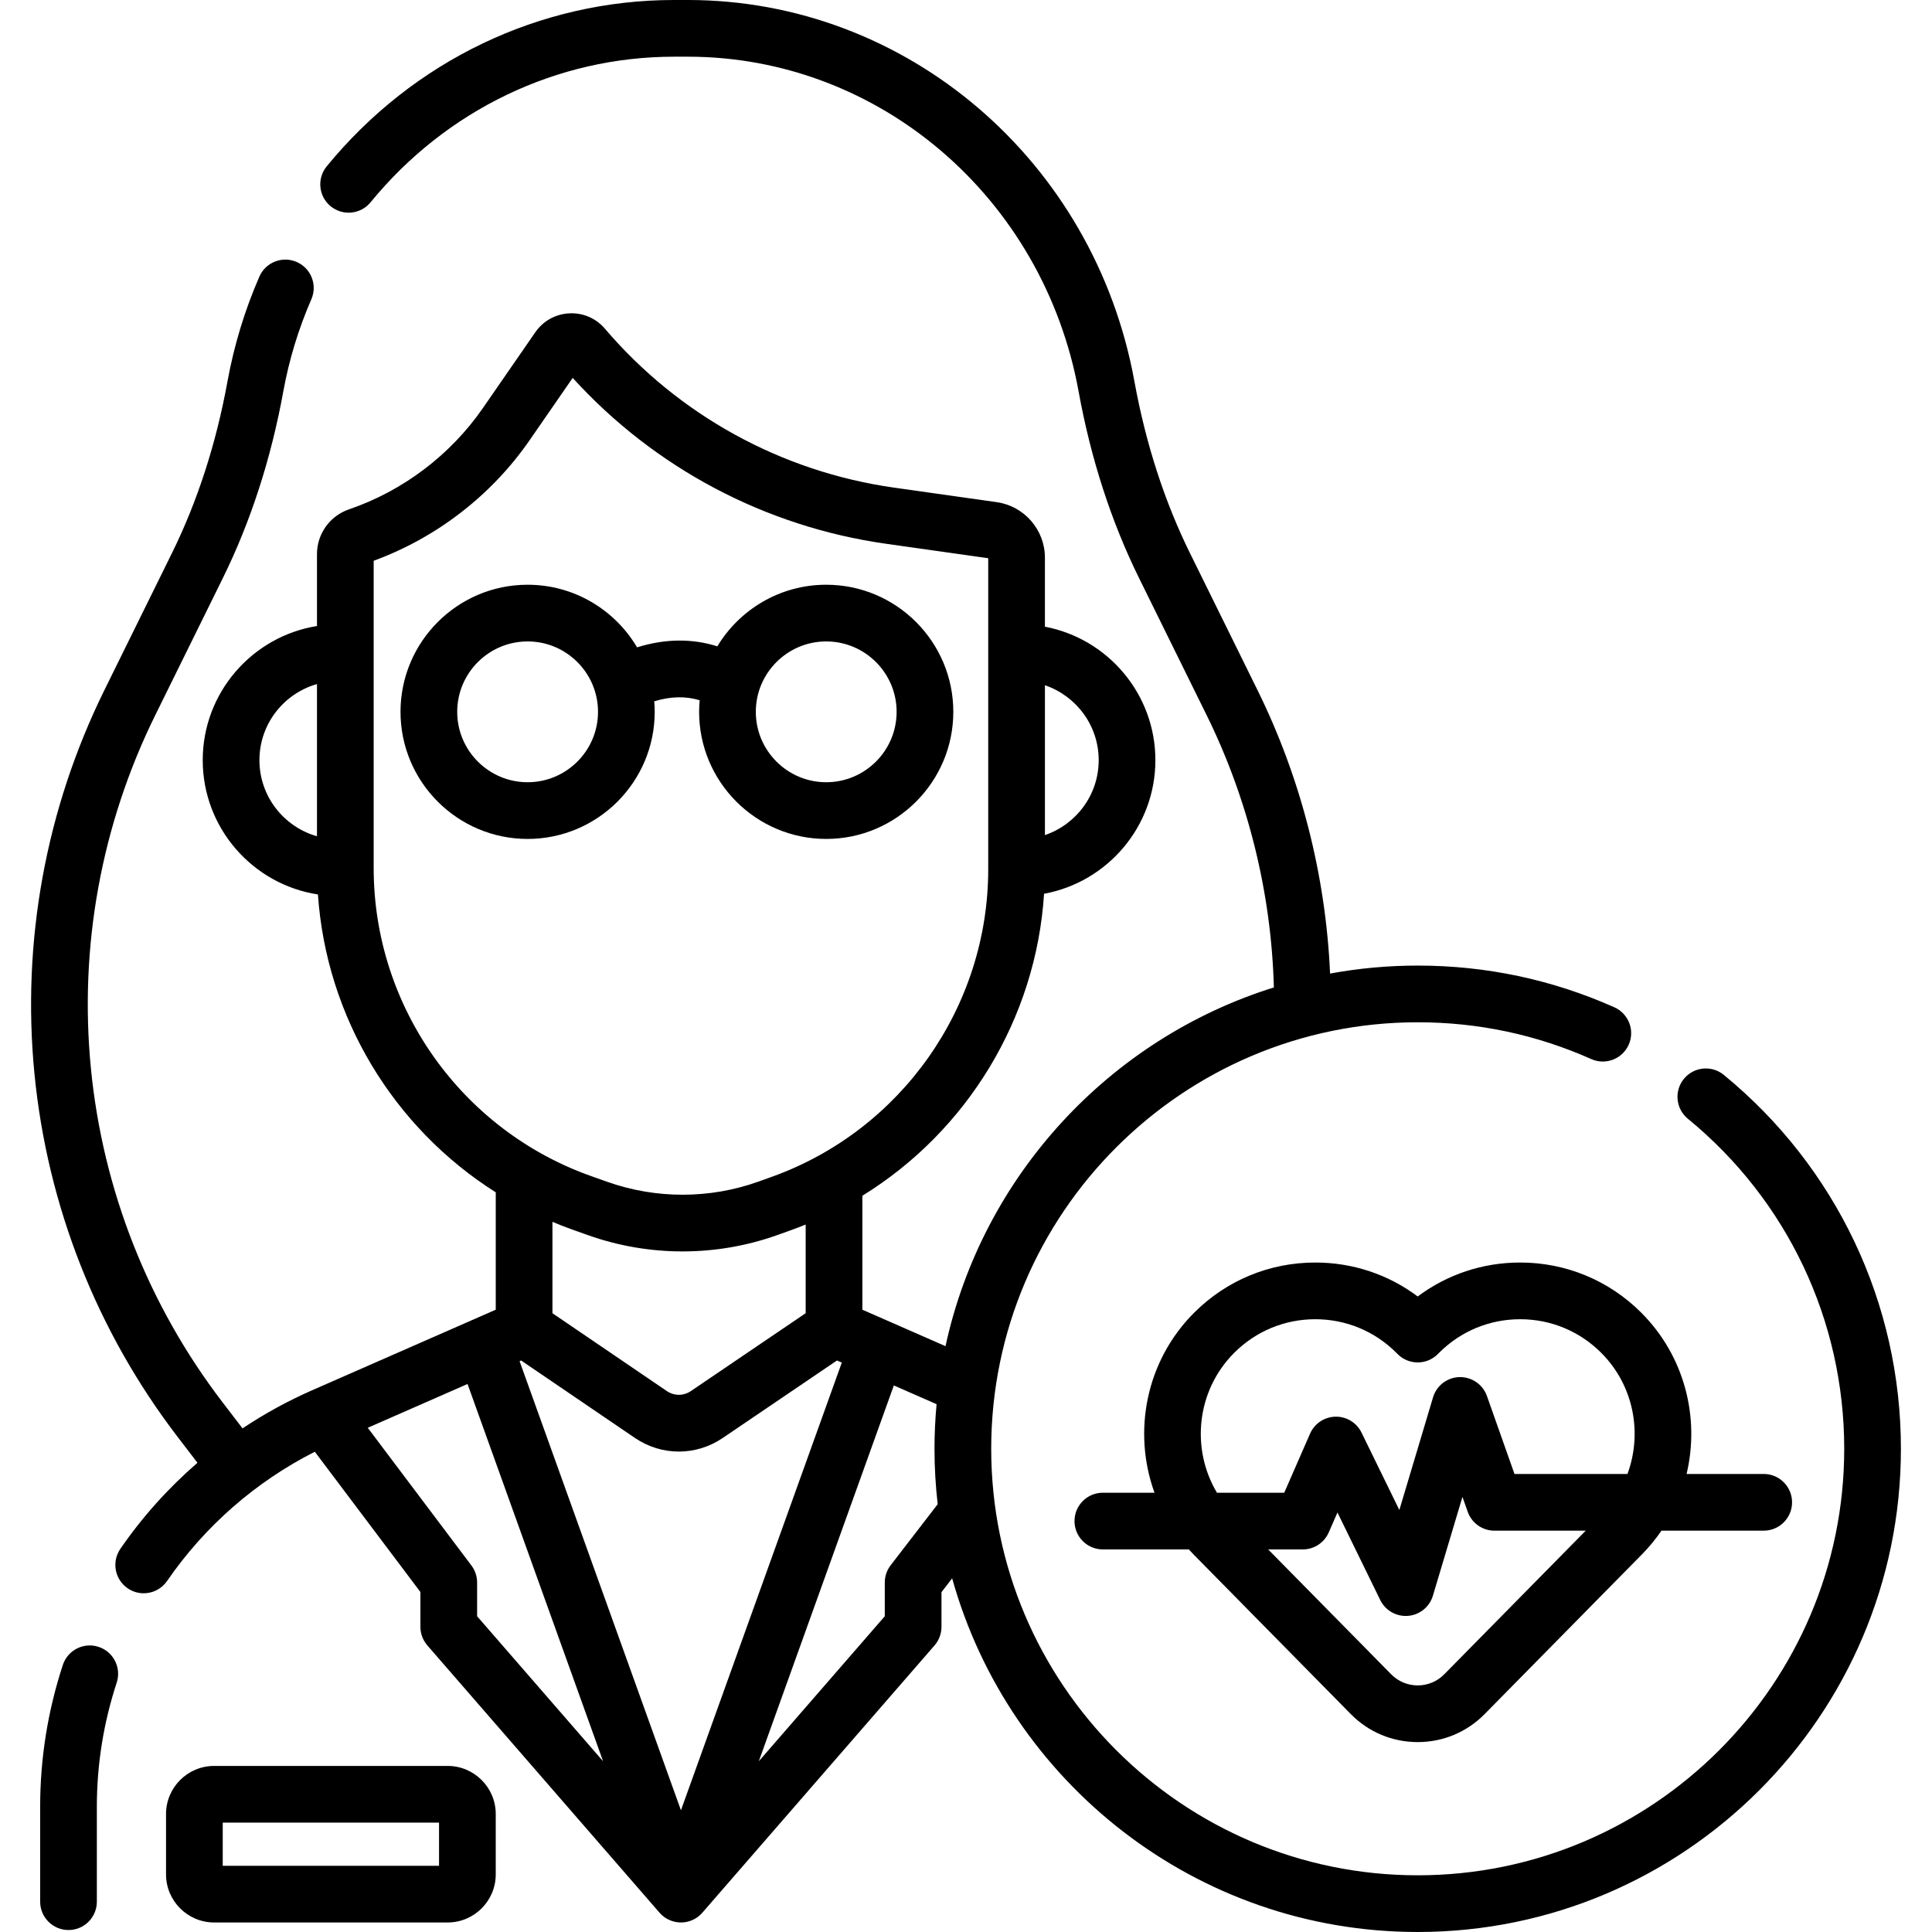 <svg id="Capa_1" enable-background="new 0 0 511.112 511.112" height="512" viewBox="0 0 511.112 511.112" width="512" xmlns="http://www.w3.org/2000/svg"><g><path d="m26.087 435.68c-3.935-1.293-8.173.854-9.464 4.788-3.98 12.135-5.999 24.744-5.999 37.477v25.147c0 4.143 3.358 7.5 7.5 7.5s7.5-3.357 7.5-7.5v-25.147c0-11.142 1.767-22.178 5.252-32.801 1.29-3.936-.854-8.173-4.789-9.464z"/><path d="m118.426 467.178h-61.778c-7.015 0-12.723 5.707-12.723 12.723v15.968c0 7.016 5.708 12.723 12.723 12.723h61.778c7.015 0 12.723-5.707 12.723-12.723v-15.969c-.001-7.015-5.708-12.722-12.723-12.722zm-2.278 26.413h-57.223v-11.413h57.223z"/><path d="m173.205 188.315c0-.937-.049-1.863-.124-2.781 4.318-1.318 8.267-1.415 12.017-.285-.092 1.011-.146 2.032-.146 3.067 0 18.541 15.083 33.625 33.624 33.625s33.625-15.084 33.625-33.625c0-18.54-15.084-33.624-33.625-33.624-12.206 0-22.912 6.539-28.804 16.297-6.727-2.122-13.828-2.033-21.235.265-5.858-9.903-16.641-16.562-28.957-16.562-18.541 0-33.624 15.084-33.624 33.624 0 18.541 15.083 33.625 33.624 33.625s33.625-15.085 33.625-33.626zm45.371-18.624c10.27 0 18.625 8.354 18.625 18.624s-8.355 18.625-18.625 18.625-18.624-8.355-18.624-18.625 8.354-18.624 18.624-18.624zm-78.996 37.249c-10.27 0-18.624-8.355-18.624-18.625s8.354-18.624 18.624-18.624 18.625 8.354 18.625 18.624-8.355 18.625-18.625 18.625z"/><path d="m456.032 284.362c-3.204-2.625-7.93-2.157-10.555 1.047s-2.157 7.929 1.047 10.555c26.29 21.545 41.367 53.37 41.367 87.315 0 62.217-50.617 112.833-112.833 112.833s-112.833-50.616-112.833-112.833 50.617-112.834 112.833-112.834c15.979 0 31.426 3.275 45.912 9.736 3.784 1.688 8.217-.012 9.904-3.795s-.012-8.217-3.795-9.904c-16.421-7.323-33.923-11.037-52.021-11.037-7.916 0-15.664.729-23.185 2.113-1.148-25.943-7.709-51.686-19.196-74.983l-17.873-36.249c-6.76-13.71-11.706-29.007-14.701-45.464-10.638-58.443-60.324-100.862-118.144-100.862h-3.626c-35.51 0-69.009 16.044-91.908 44.019-2.624 3.206-2.152 7.931 1.053 10.555 3.205 2.622 7.931 2.151 10.554-1.053 20.038-24.481 49.307-38.521 80.3-38.521h3.626c50.568 0 94.047 37.24 103.385 88.548 3.245 17.828 8.63 34.452 16.006 49.411l17.873 36.249c11.016 22.343 17.118 47.129 17.78 72.021-43.507 13.594-77.089 49.863-86.868 94.905l-21.994-9.649v-30.146c27.72-17.095 45.947-46.86 48.068-79.888 16.729-3.069 29.451-17.747 29.451-35.35 0-17.524-12.607-32.15-29.225-35.309v-18.285c0-7.329-5.472-13.631-12.729-14.657l-27.182-3.845c-29.795-4.214-56.959-19.144-76.487-42.039-2.363-2.771-5.796-4.257-9.439-4.068-3.636.184-6.909 2.007-8.979 5.002l-13.862 20.053c-8.576 12.406-21.159 21.924-35.431 26.798 0 0-.001.001-.001.001-5.064 1.73-8.466 6.488-8.466 11.839v19.022c-17.111 2.75-30.225 17.614-30.225 35.488 0 17.962 13.243 32.889 30.478 35.532 2.233 32.475 20.002 61.698 47.041 78.798v31.054l-48.567 21.307c-6.453 2.831-12.612 6.212-18.422 10.089l-5.256-6.861c-19.648-25.65-31.701-56.205-34.855-88.361s2.73-64.471 17.019-93.45l17.873-36.249c7.376-14.96 12.761-31.584 16.005-49.411 1.524-8.374 4.021-16.574 7.42-24.371 1.655-3.797-.081-8.217-3.877-9.872-3.799-1.657-8.217.081-9.873 3.878-3.861 8.855-6.696 18.169-8.428 27.68-2.995 16.457-7.941 31.753-14.701 45.464l-17.873 36.249c-15.527 31.49-21.922 66.605-18.494 101.548 3.428 34.942 16.525 68.146 37.876 96.018l5.239 6.84c-7.693 6.659-14.56 14.291-20.395 22.768-2.349 3.411-1.487 8.081 1.925 10.43 1.299.895 2.78 1.323 4.246 1.323 2.385 0 4.73-1.136 6.185-3.249 10.002-14.534 23.439-26.255 39.087-34.194l27.935 37.107v9.213c0 1.808.653 3.554 1.838 4.919l61.425 70.71c1.467 1.688 3.551 2.581 5.666 2.581 1.297 0 2.605-.336 3.789-1.029.692-.405 1.292-.912 1.802-1.484v.002c.022-.024.046-.045.067-.07l61.425-70.71c1.185-1.365 1.838-3.111 1.838-4.919v-9.167l2.824-3.667c15.016 53.899 64.541 93.565 123.162 93.565 70.488 0 127.833-57.346 127.833-127.833.001-38.457-17.079-74.511-46.858-98.917zm-165.372-83.26c0 9.198-5.966 17.012-14.225 19.822v-39.644c8.258 2.81 14.225 10.624 14.225 19.822zm-222.028 0c0-9.565 6.451-17.635 15.225-20.134v40.269c-8.774-2.5-15.225-10.57-15.225-20.135zm30.225 28.589v-81.341c16.594-6.065 31.187-17.329 41.237-31.868l11.411-16.508c21.658 23.831 50.937 39.36 82.917 43.883l27.012 3.821v82.301c0 36.35-22.983 69.031-57.19 81.325l-3.5 1.258c-12.923 4.645-27.168 4.673-40.11.082l-4.253-1.509c-34.406-12.205-57.524-44.936-57.524-81.444zm52.509 95.581 4.253 1.509c8.05 2.856 16.501 4.283 24.954 4.283 8.554 0 17.109-1.463 25.245-4.387l3.5-1.258c1.288-.463 2.562-.952 3.823-1.464v23.453l-30.38 20.606c-1.928 1.308-4.42 1.308-6.346-.004l-30.264-20.595v-24.178c1.716.719 3.448 1.409 5.215 2.035zm-25.145 102.306v-8.918c0-1.627-.529-3.211-1.508-4.511l-27.424-36.428 26.399-11.582 35.86 99.802zm11.235-67.479.408-.179 30.112 20.492c3.527 2.4 7.57 3.601 11.615 3.601 4.034 0 8.069-1.194 11.59-3.583l30.241-20.512 1.278.561-42.554 118.433zm98.173 53.984c-1.011 1.312-1.559 2.921-1.559 4.577v8.918l-33.326 38.363 35.723-99.422 11.305 4.96c-.357 3.887-.55 7.822-.55 11.801 0 4.956.293 9.844.845 14.655z"/><path d="m434.207 347.279c-8.562-8.563-19.944-13.277-32.052-13.277-9.898 0-19.313 3.151-27.097 8.98-7.784-5.829-17.199-8.98-27.098-8.98-12.107 0-23.49 4.715-32.052 13.276-12.817 12.817-16.315 31.561-10.484 47.623h-13.664c-4.142 0-7.5 3.357-7.5 7.5s3.358 7.5 7.5 7.5h22.748c.38.416.76.833 1.158 1.237l41.685 42.322c4.708 4.78 10.997 7.413 17.707 7.413 6.709 0 12.998-2.633 17.706-7.413l41.685-42.322c1.913-1.942 3.601-4.022 5.091-6.2h27.054c4.142 0 7.5-3.357 7.5-7.5s-3.358-7.5-7.5-7.5h-20.405c3.535-14.841-.467-31.144-11.982-42.659zm-107.692 10.606c5.729-5.728 13.345-8.883 21.445-8.883 8.101 0 15.717 3.155 21.449 8.887l.349.349c2.93 2.928 7.676 2.924 10.603-.003l.349-.35c5.729-5.728 13.345-8.883 21.445-8.883 8.101 0 15.717 3.155 21.446 8.884 8.626 8.625 10.942 21.264 6.944 32.053h-29.887l-7.29-20.628c-1.082-3.063-4.036-5.07-7.255-4.999-3.246.08-6.071 2.239-7.001 5.35l-8.913 29.808-10.012-20.483c-1.284-2.625-3.988-4.273-6.897-4.204-2.922.062-5.542 1.815-6.713 4.493l-6.834 15.627h-17.798c-6.953-11.65-5.422-27.026 4.57-37.018zm55.562 85.051c-1.867 1.895-4.36 2.938-7.02 2.938s-5.153-1.044-7.02-2.938l-32.537-33.034h9.147c2.98 0 5.677-1.765 6.872-4.495l2.307-5.274 11.322 23.164c1.266 2.588 3.89 4.206 6.736 4.206.205 0 .411-.008.617-.025 3.078-.253 5.686-2.367 6.571-5.326l7.819-26.149 1.391 3.937c1.059 2.997 3.893 5.001 7.071 5.001h24.149z"/></g></svg>